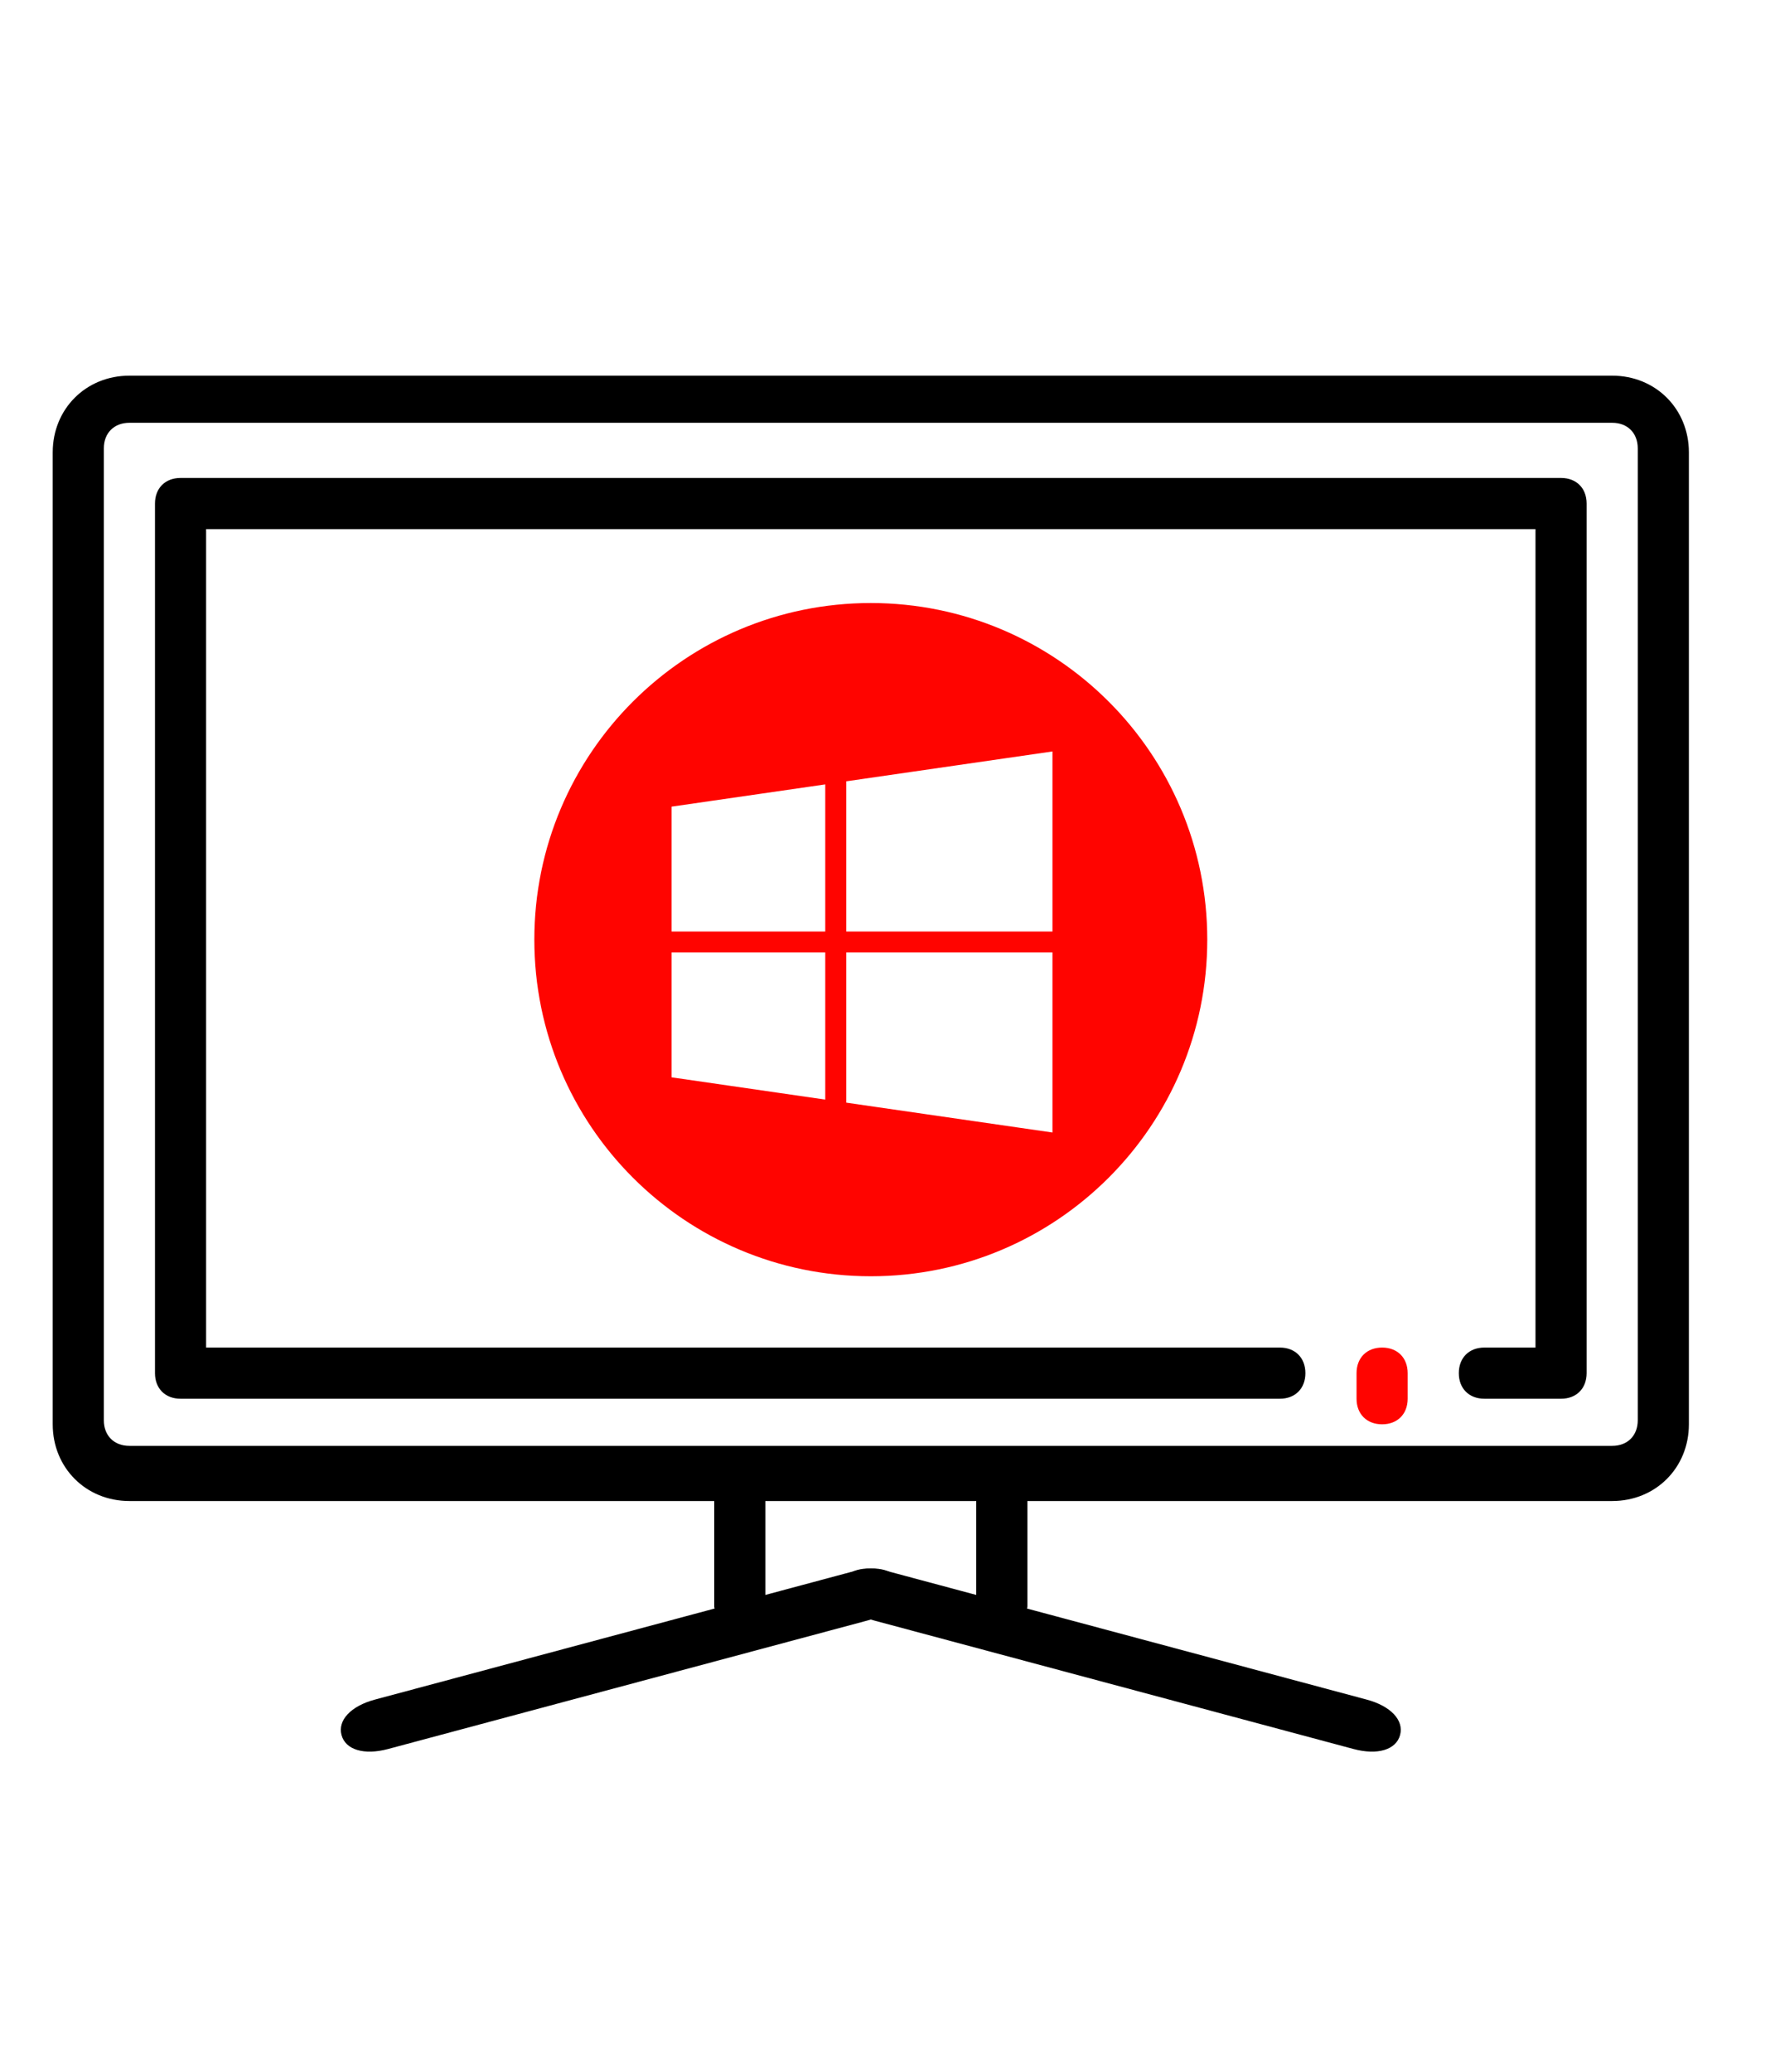 <svg xmlns="http://www.w3.org/2000/svg" width="60" height="70" viewBox="0, 0, 60, 70"><path d="M54.497 12.693c1.469 0 2.592 1.123 2.592 2.592v32.839c0 1.469-1.123 2.592-2.592 2.592H4.374c-1.469 0-2.592-1.123-2.592-2.592V15.285c0-1.469 1.123-2.592 2.592-2.592h50.123zm0 1.592H4.374c-.518 0-.864.346-.864.864v32.839c0 .519.346.864.864.864h50.123c.518 0 .864-.345.864-.864V15.149c0-.518-.346-.864-.864-.864z"/><path d="M53.632 17.014c0-.519-.345-.865-.864-.865H6.103c-.519 0-.864.346-.864.865v29.382c0 .518.345.864.864.864h37.159c.519 0 .864-.346.864-.864 0-.519-.345-.865-.864-.865H6.967V17.878h44.937v27.653h-1.728c-.519 0-.864.346-.864.865 0 .518.345.864.864.864h2.592c.519 0 .864-.346.864-.864V17.014z"/><path d="M47.583 46.396c0-.519-.345-.865-.864-.865-.518 0-.864.346-.864.865v.864c0 .518.346.864.864.864.519 0 .864-.346.864-.864v-.864z" fill="#FF0400"/><path d="M25.007 49.217c-.519 0-.864.156-.864.389v4.666c0 .233.345.388.864.388.518 0 .864-.155.864-.388v-4.666c0-.233-.346-.389-.864-.389zM33.864 49.217c-.518 0-.864.156-.864.389v4.666c0 .233.346.388.864.388.519 0 .864-.155.864-.388v-4.666c0-.233-.345-.389-.864-.389z"/><path d="M11.544 58.622c.134.501.764.69 1.574.473l16.202-4.341c.81-.217 1.26-.696 1.126-1.196-.134-.501-.763-.69-1.574-.473l-16.201 4.341c-.81.217-1.261.696-1.127 1.196z"/><path d="M28.425 53.558c.134-.501.763-.69 1.574-.473L46.2 57.426c.81.217 1.261.696 1.127 1.196-.135.501-.764.69-1.574.473l-16.202-4.341c-.81-.217-1.26-.696-1.126-1.196z"/><path d="M29.436 20.375c-6.282 0-11.374 5.091-11.374 11.373 0 6.281 5.092 11.374 11.374 11.374 6.281 0 11.373-5.093 11.373-11.374 0-6.282-5.093-11.373-11.373-11.373zm-1.54 16.778L22.7 36.4v-4.217h5.196v4.97zm0-5.68H22.7v-4.218l5.196-.752v4.97zm7.68 6.792l-6.97-1.009v-5.073h6.97v6.082zm0-6.792h-6.97v-5.074l6.97-1.009v6.083z" fill="#FF0400"/></svg>